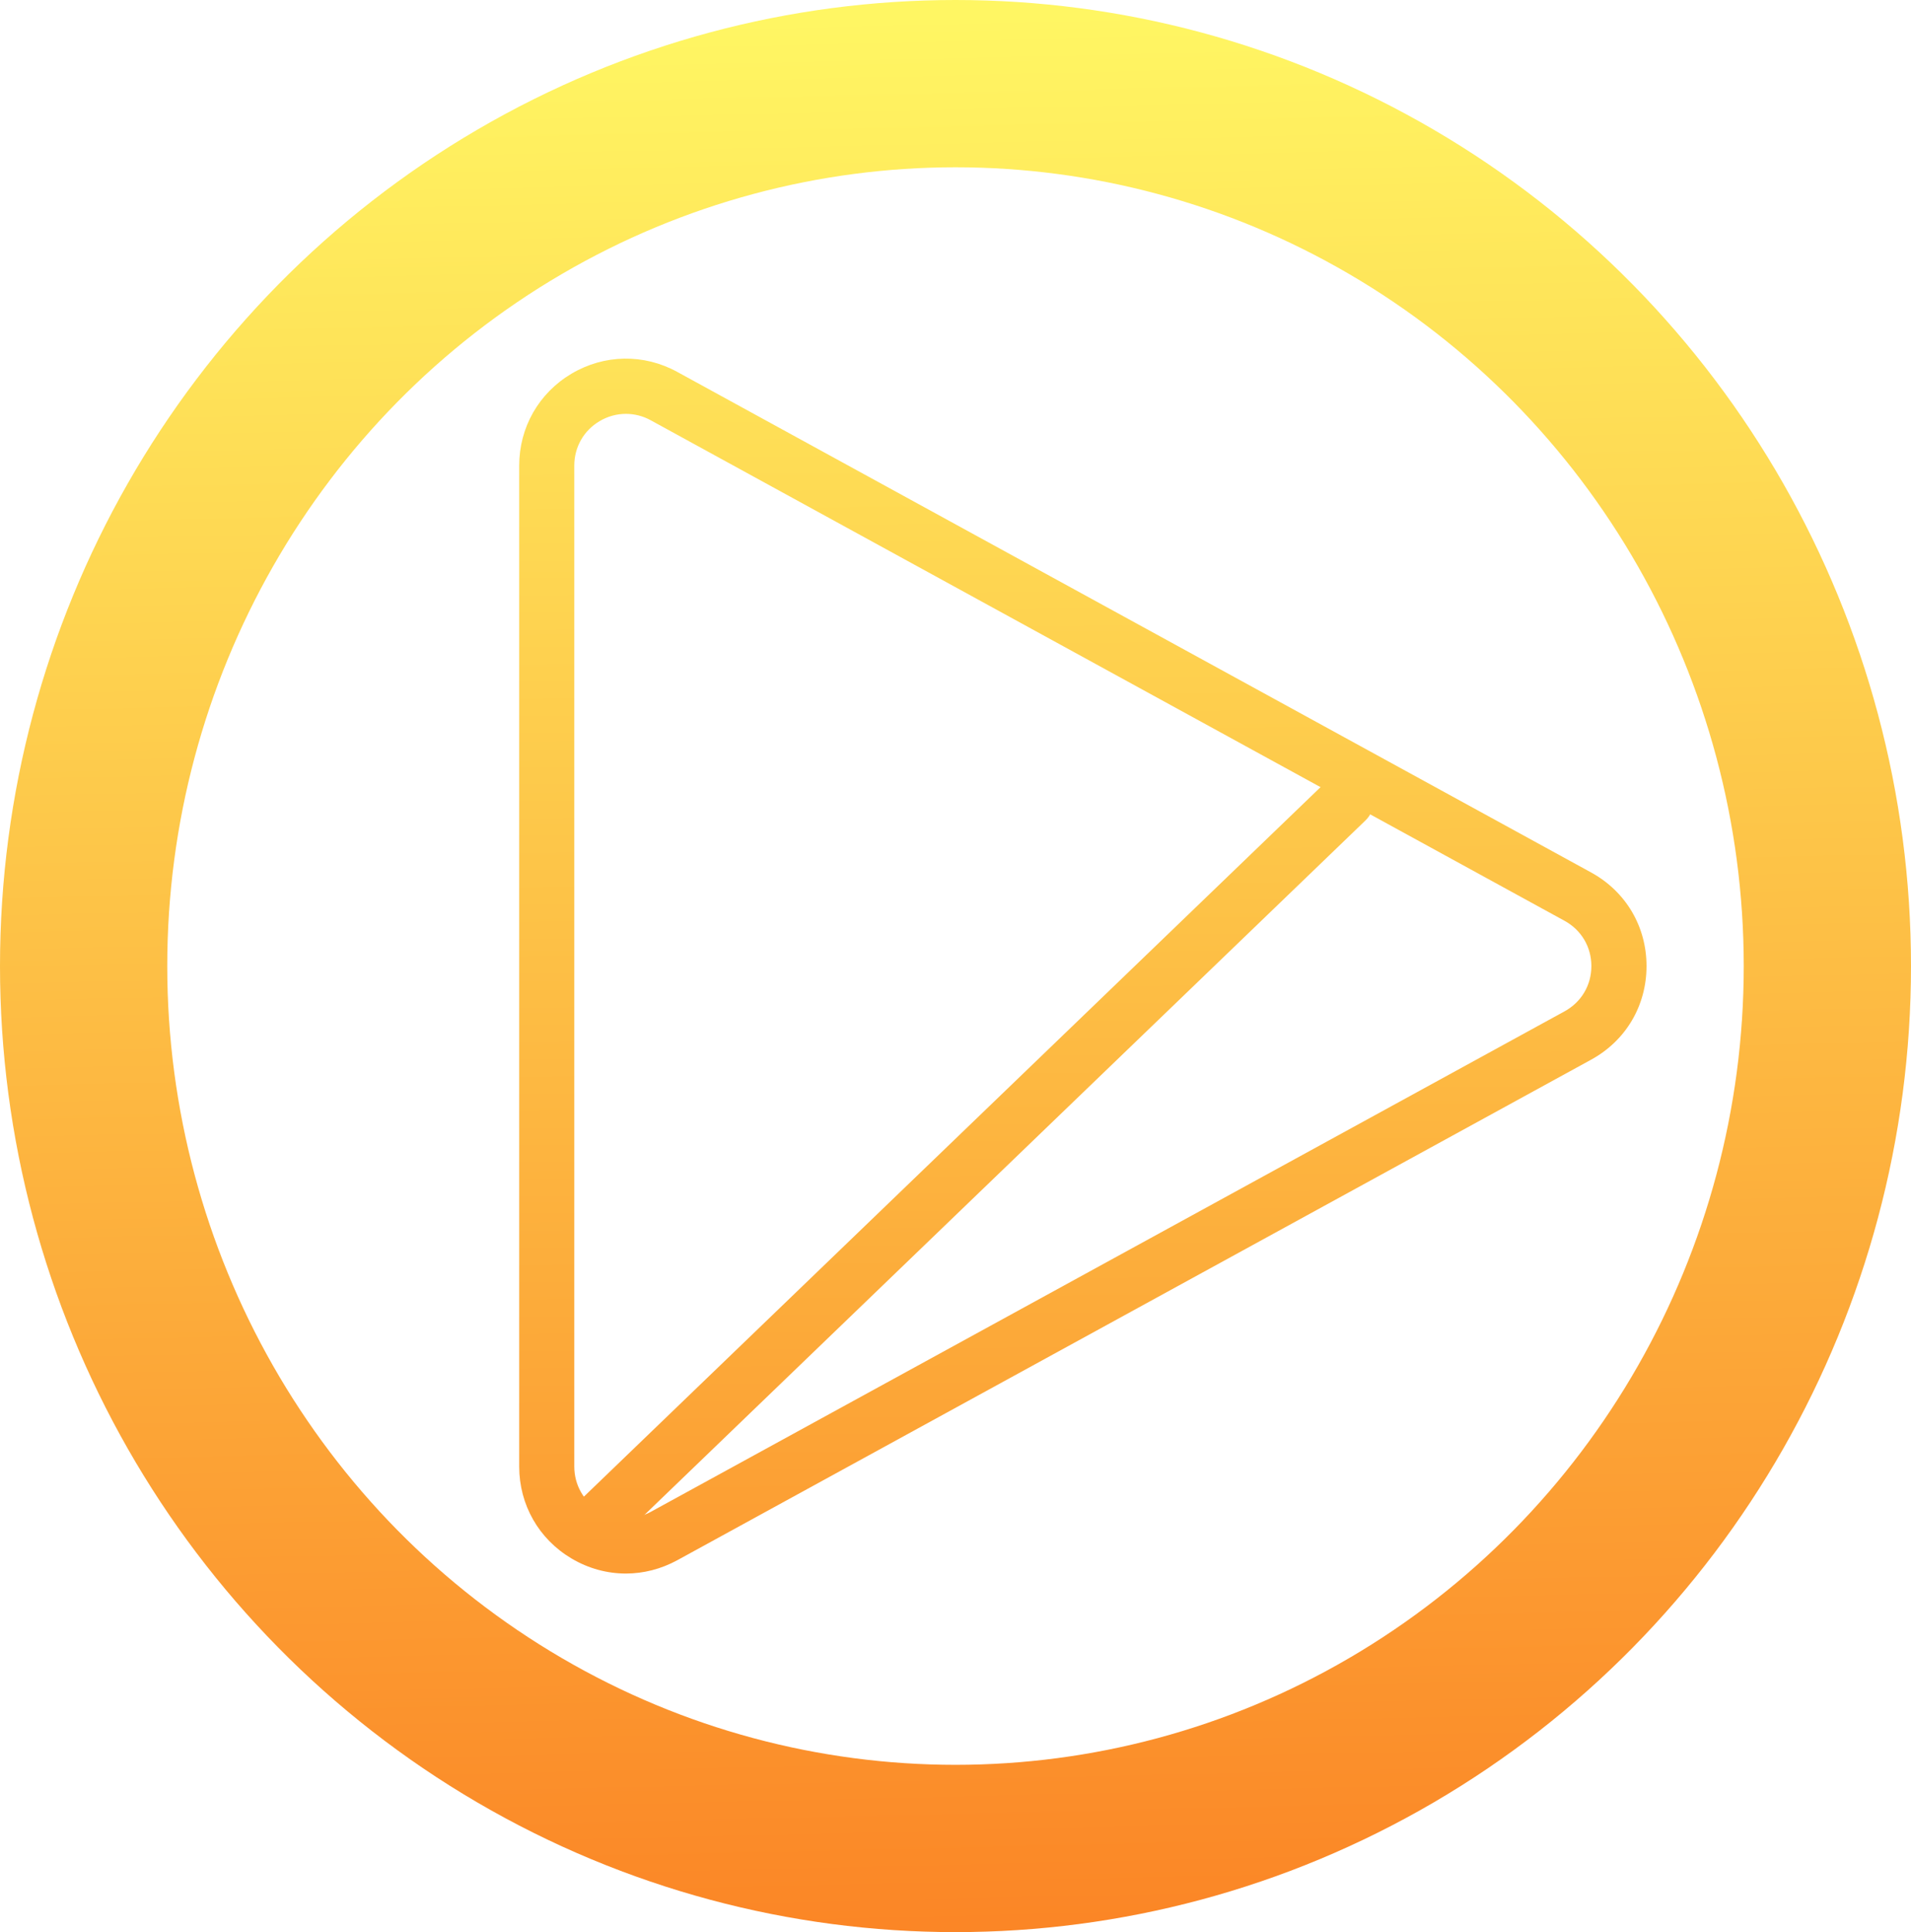 <?xml version="1.0" encoding="UTF-8" standalone="no"?>
<svg
   xmlns:dc="http://purl.org/dc/elements/1.1/"
   xmlns:cc="http://creativecommons.org/ns#"
   xmlns:rdf="http://www.w3.org/1999/02/22-rdf-syntax-ns#"
   xmlns:svg="http://www.w3.org/2000/svg"
   xmlns="http://www.w3.org/2000/svg"
   xmlns:xlink="http://www.w3.org/1999/xlink"
   xmlns:sodipodi="http://sodipodi.sourceforge.net/DTD/sodipodi-0.dtd"
   xmlns:inkscape="http://www.inkscape.org/namespaces/inkscape"
   width="205.66mm"
   height="207.894mm"
   viewBox="0 0 205.66 207.894"
   version="1.1"
   id="svg8"
   sodipodi:docname="gmusic-logo.svg"
   inkscape:version="0.92.2 5c3e80d, 2017-08-06">
  <sodipodi:namedview
     pagecolor="#ffffff"
     bordercolor="#666666"
     borderopacity="1"
     objecttolerance="10"
     gridtolerance="10"
     guidetolerance="10"
     inkscape:pageopacity="0"
     inkscape:pageshadow="2"
     inkscape:window-width="1760"
     inkscape:window-height="1083"
     id="namedview33"
     showgrid="false"
     inkscape:zoom="0.30035326"
     inkscape:cx="388.64891"
     inkscape:cy="392.87072"
     inkscape:window-x="397"
     inkscape:window-y="71"
     inkscape:window-maximized="0"
     inkscape:current-layer="svg8" />
  <defs
     id="defs2">
    <linearGradient
       inkscape:collect="always"
       id="linearGradient847">
      <stop
         style="stop-color:#fff663;stop-opacity:1;"
         offset="0"
         id="stop843" />
      <stop
         style="stop-color:#fb8626;stop-opacity:1"
         offset="1"
         id="stop845" />
    </linearGradient>
    <linearGradient
       inkscape:collect="always"
       xlink:href="#linearGradient847"
       id="linearGradient849"
       x1="99.542"
       y1="1.762"
       x2="104.356"
       y2="207.013"
       gradientUnits="userSpaceOnUse" />
    <linearGradient
       inkscape:collect="always"
       xlink:href="#linearGradient847"
       id="linearGradient865"
       x1="10.389"
       y1="-5.221"
       x2="10.643"
       y2="29.666"
       gradientUnits="userSpaceOnUse" />
  </defs>
  <ellipse
     ry="94.947"
     rx="93.83"
     cy="103.947"
     cx="102.83"
     id="path815"
     style="opacity:1;fill:none;fill-opacity:1;stroke:url(#linearGradient849);stroke-width:18;stroke-linecap:round;stroke-linejoin:miter;stroke-miterlimit:4;stroke-dasharray:none;stroke-opacity:1" />
  <style
     type="text/css"
     id="style3111">
	.st0{fill:#FFF663;}
</style>
  <style
     type="text/css"
     id="style2">
	.st0{fill:none;}
	.st1{fill:#F4481E;}
	.st2{fill:url(#SVGID_1_);}
	.st3{opacity:0.1;fill:#FFFFFF;enable-background:new    ;}
	.st4{fill:#FFD119;}
	.st5{fill:#FF8C00;}
	.st6{fill:url(#SVGID_2_);}
	.st7{fill:#FAFAFA;}
	.st8{opacity:0.3;fill:#FFFFFF;enable-background:new    ;}
</style>
  <g
     transform="matrix(5.934,0,0,5.934,45.326,32.741)"
     id="g3708"
     style="stroke:none;fill-opacity:1;fill:url(#linearGradient865)">
    <g
       id="g3647"
       style="stroke:none;fill-opacity:1.0;fill:url(#linearGradient865)">
      <g
         id="g3637"
         style="stroke:none;fill-opacity:1.0;fill:url(#linearGradient865)">
        <path
           d="m 3.713,23.015 c -0.34,0 -0.679,-0.091 -0.986,-0.273 C 2.133,22.39 1.778,21.767 1.778,21.076 V 2.924 C 1.778,2.233 2.133,1.61 2.727,1.258 3.322,0.906 4.039,0.894 4.644,1.226 l 16.573,9.076 c 0.63,0.345 1.006,0.98 1.006,1.698 0,0.718 -0.376,1.354 -1.006,1.698 L 4.644,22.774 c -0.294,0.16 -0.613,0.241 -0.931,0.241 z m 0,-21.028 C 3.548,1.987 3.384,2.031 3.236,2.119 2.948,2.289 2.777,2.59 2.777,2.924 v 18.151 c 0,0.334 0.171,0.635 0.459,0.806 0.288,0.169 0.634,0.175 0.927,0.016 l 16.573,-9.076 c 0.305,-0.167 0.487,-0.474 0.487,-0.821 0,-0.347 -0.182,-0.654 -0.487,-0.821 L 4.163,2.103 C 4.022,2.025 3.867,1.987 3.713,1.987 Z"
           id="path3635"
           style="stroke:none;fill-opacity:1.0;fill:url(#linearGradient865)" />
      </g>
      <g
         id="g3641"
         style="stroke:none;fill-opacity:1.0;fill:url(#linearGradient865)">
        <path
           d="m 16.777,15.5 c -0.125,0 -0.25,-0.046 -0.347,-0.14 L 2.93,2.36 C 2.731,2.168 2.725,1.852 2.917,1.653 3.109,1.454 3.427,1.449 3.624,1.639 l 13.5,13 c 0.199,0.192 0.205,0.508 0.014,0.707 -0.099,0.103 -0.23,0.154 -0.361,0.154 z"
           id="path3639"
           style="stroke:none;fill-opacity:1.0;fill:url(#linearGradient865)" />
      </g>
      <g
         id="g3645"
         style="stroke:none;fill-opacity:1.0;fill:url(#linearGradient865)">
        <path
           d="M 3.277,22.5 C 3.146,22.5 3.015,22.449 2.917,22.347 2.726,22.148 2.731,21.832 2.931,21.64 l 13.5,-13 c 0.198,-0.19 0.516,-0.186 0.707,0.014 0.191,0.199 0.186,0.515 -0.014,0.707 l -13.5,13 C 3.527,22.454 3.402,22.5 3.277,22.5 Z"
           id="path3643"
           style="stroke:none;fill-opacity:1.0;fill:url(#linearGradient865)" />
      </g>
    </g>
    <g
       id="g3649"
       style="stroke:none;fill-opacity:1.0;fill:url(#linearGradient865)" />
    <g
       id="g3651"
       style="stroke:none;fill-opacity:1.0;fill:url(#linearGradient865)" />
    <g
       id="g3653"
       style="stroke:none;fill-opacity:1.0;fill:url(#linearGradient865)" />
    <g
       id="g3655"
       style="stroke:none;fill-opacity:1.0;fill:url(#linearGradient865)" />
    <g
       id="g3657"
       style="stroke:none;fill-opacity:1.0;fill:url(#linearGradient865)" />
    <g
       id="g3659"
       style="stroke:none;fill-opacity:1.0;fill:url(#linearGradient865)" />
    <g
       id="g3661"
       style="stroke:none;fill-opacity:1.0;fill:url(#linearGradient865)" />
    <g
       id="g3663"
       style="stroke:none;fill-opacity:1.0;fill:url(#linearGradient865)" />
    <g
       id="g3665"
       style="stroke:none;fill-opacity:1.0;fill:url(#linearGradient865)" />
    <g
       id="g3667"
       style="stroke:none;fill-opacity:1.0;fill:url(#linearGradient865)" />
    <g
       id="g3669"
       style="stroke:none;fill-opacity:1.0;fill:url(#linearGradient865)" />
    <g
       id="g3671"
       style="stroke:none;fill-opacity:1.0;fill:url(#linearGradient865)" />
    <g
       id="g3673"
       style="stroke:none;fill-opacity:1.0;fill:url(#linearGradient865)" />
    <g
       id="g3675"
       style="stroke:none;fill-opacity:1.0;fill:url(#linearGradient865)" />
    <g
       id="g3677"
       style="stroke:none;fill-opacity:1.0;fill:url(#linearGradient865)" />
  </g>
  <style
     id="stylebodge1"
     type="text/css">[id^=&quot;polygon&quot;]{fill:#FFF663;fill-opacity:1}</style>
  <style
     id="stylebodge2"
     type="text/css">[id^=&quot;path&quot;]{fill:#FFF663;fill-opacity:1}</style>
</svg>
